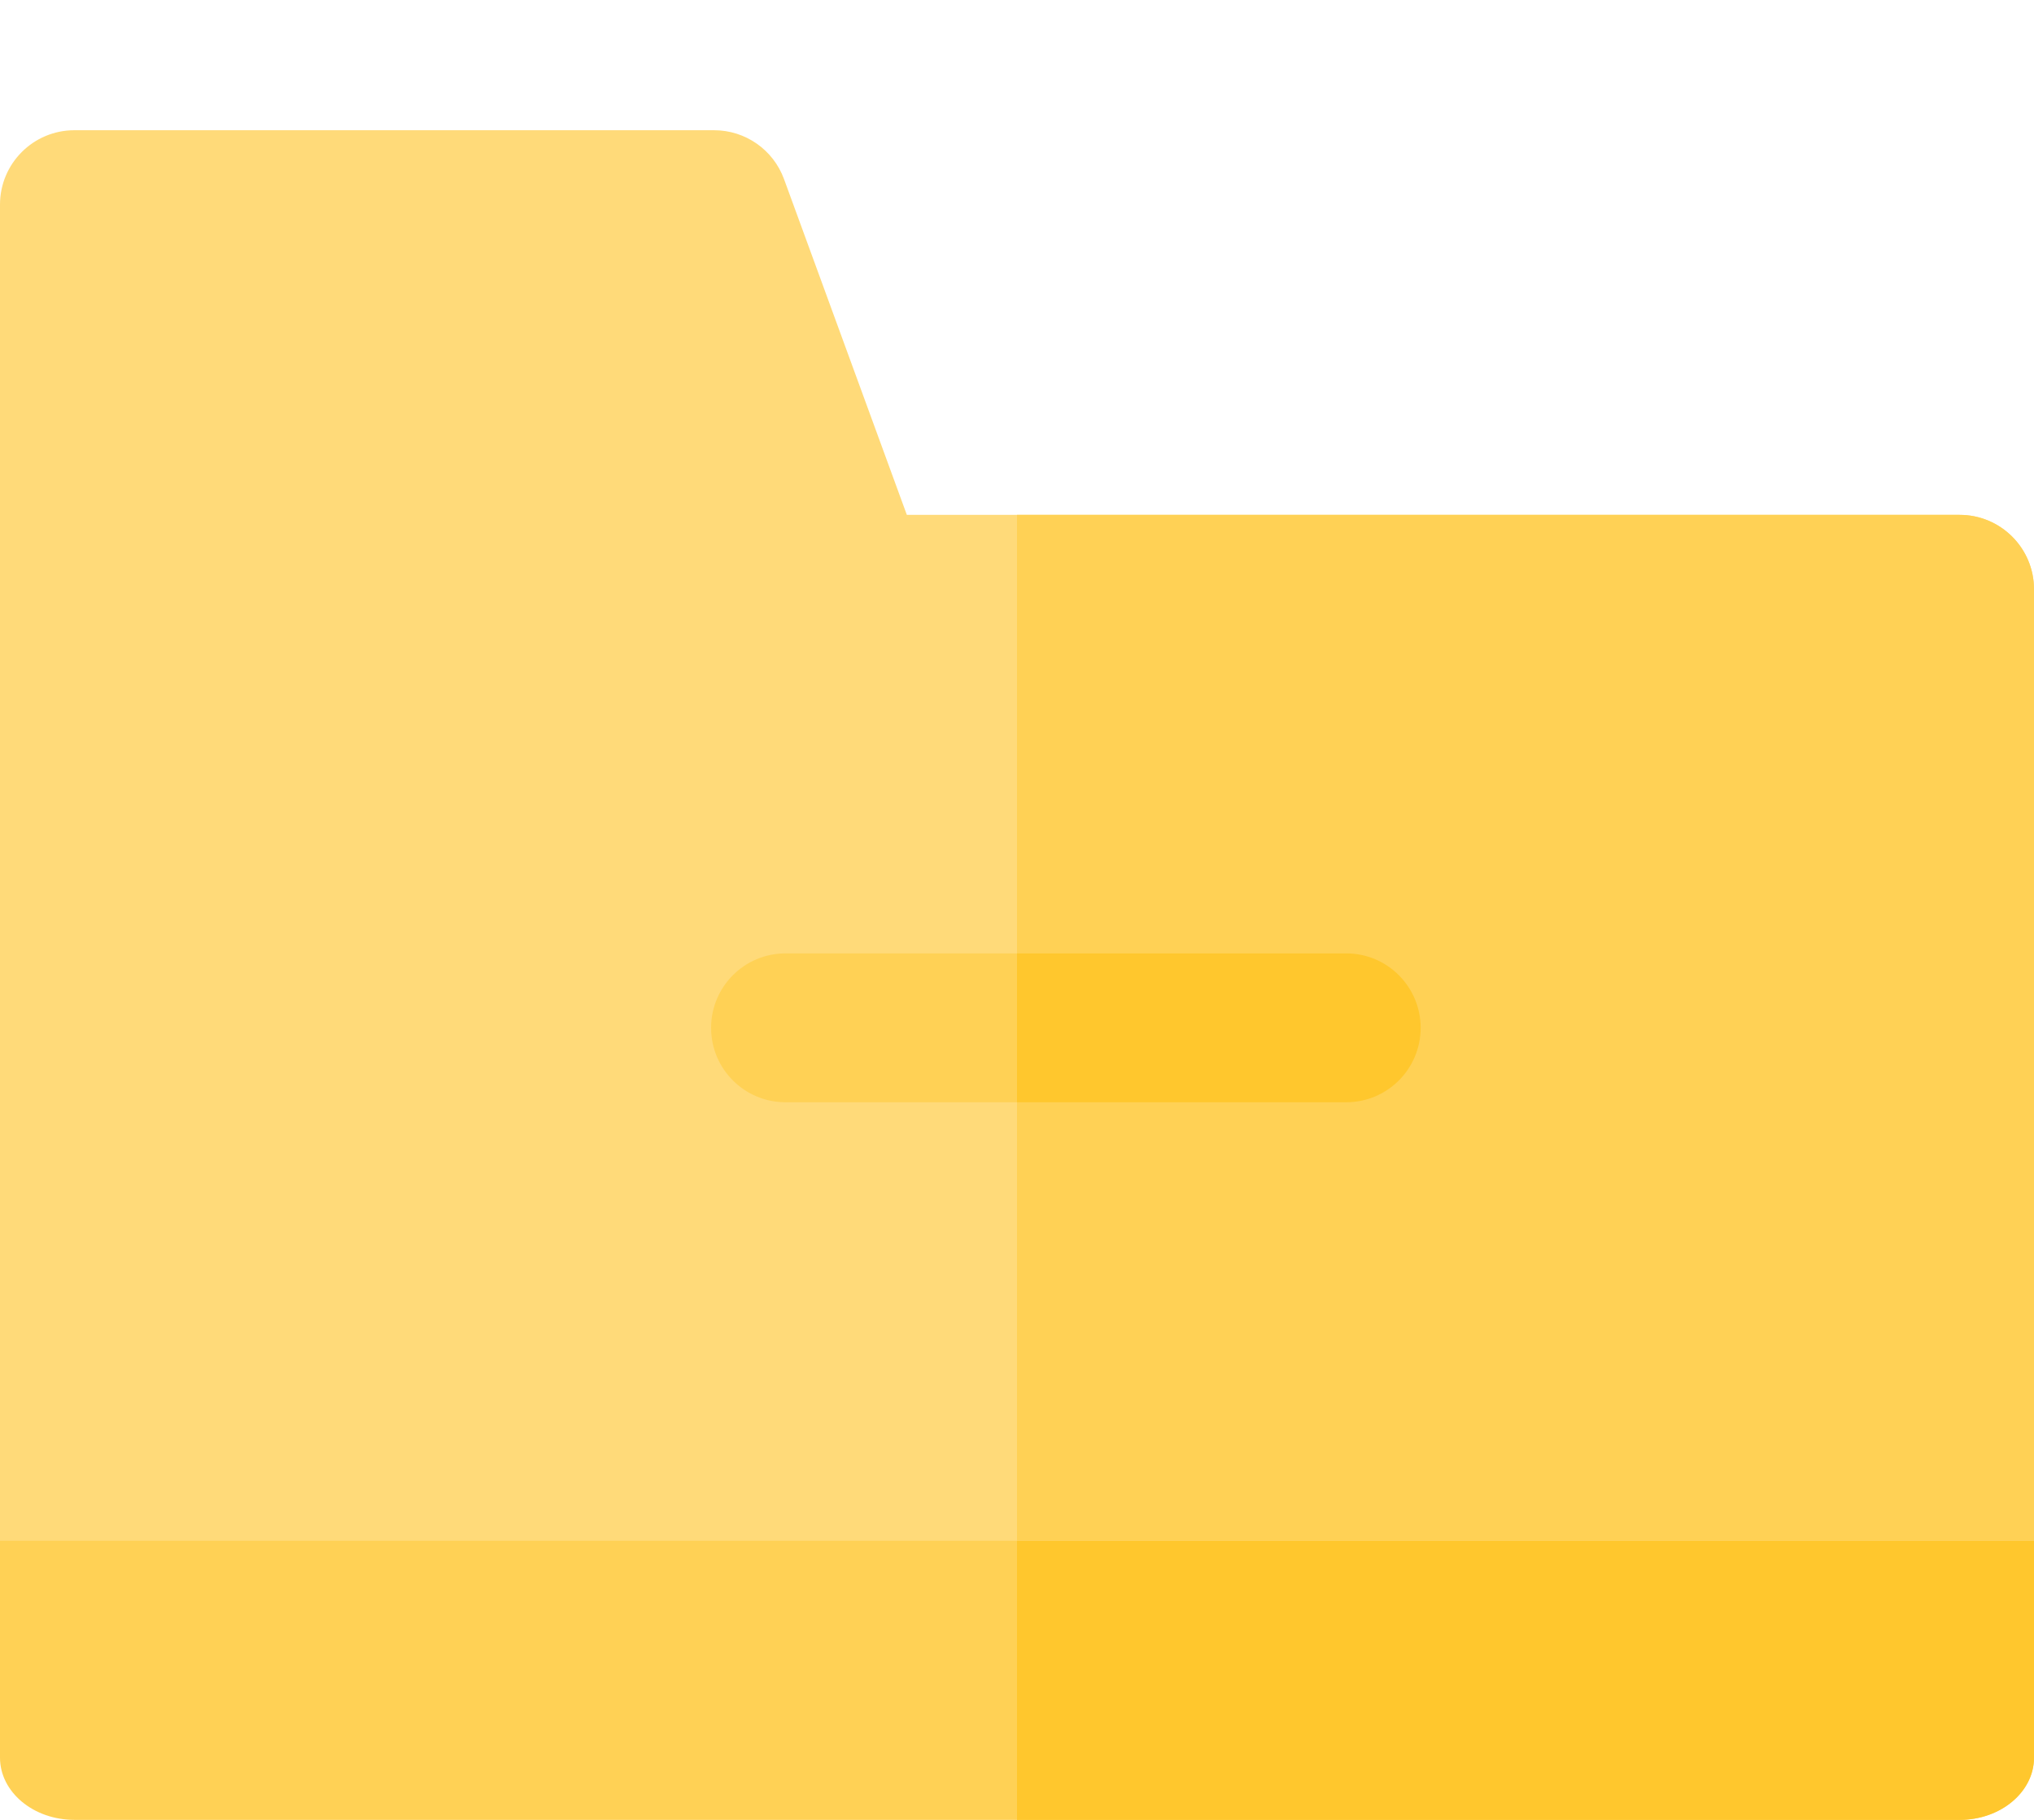 <svg width="38" height="34" viewBox="0 0 38 34" fill="none" xmlns="http://www.w3.org/2000/svg">
<g clip-path="url(#clip0_2_85)">
<path d="M36.61 34H1.39C0.622 34 0 33.479 0 32.837V27.163C0 26.521 0.622 26 1.39 26H36.61C37.377 26 38 26.521 38 27.163V32.837C38 33.479 37.377 34 36.61 34Z" fill="#FFD155"/>
<path d="M36.61 26H19V34H36.61C37.377 34 38 33.479 38 32.837V27.163C38 26.521 37.377 26 36.61 26Z" fill="#FFC72D"/>
<path d="M38 28.786H0V3.823C0 3.055 0.622 2.433 1.39 2.433H13.341C13.925 2.433 14.446 2.797 14.647 3.345L16.942 9.619H36.61C37.378 9.619 38 10.241 38 11.009L38 28.786Z" fill="#FFDA79"/>
<path d="M38 11.009C38 10.241 37.377 9.619 36.61 9.619H19V28.786H38V11.009Z" fill="#FFD155"/>
<path d="M25.151 20.593H14.675C13.907 20.593 13.285 19.97 13.285 19.203C13.285 18.435 13.907 17.812 14.675 17.812H25.151C25.919 17.812 26.541 18.435 26.541 19.203C26.541 19.97 25.919 20.593 25.151 20.593Z" fill="#FFD155"/>
<path d="M25.151 17.812H19V20.593H25.151C25.919 20.593 26.541 19.97 26.541 19.203C26.541 18.435 25.919 17.812 25.151 17.812Z" fill="#FFC72D"/>
</g>
<defs>
<clipPath id="clip0_2_85">
<rect width="38" height="34" fill="white"/>
</clipPath>
</defs>
</svg>
